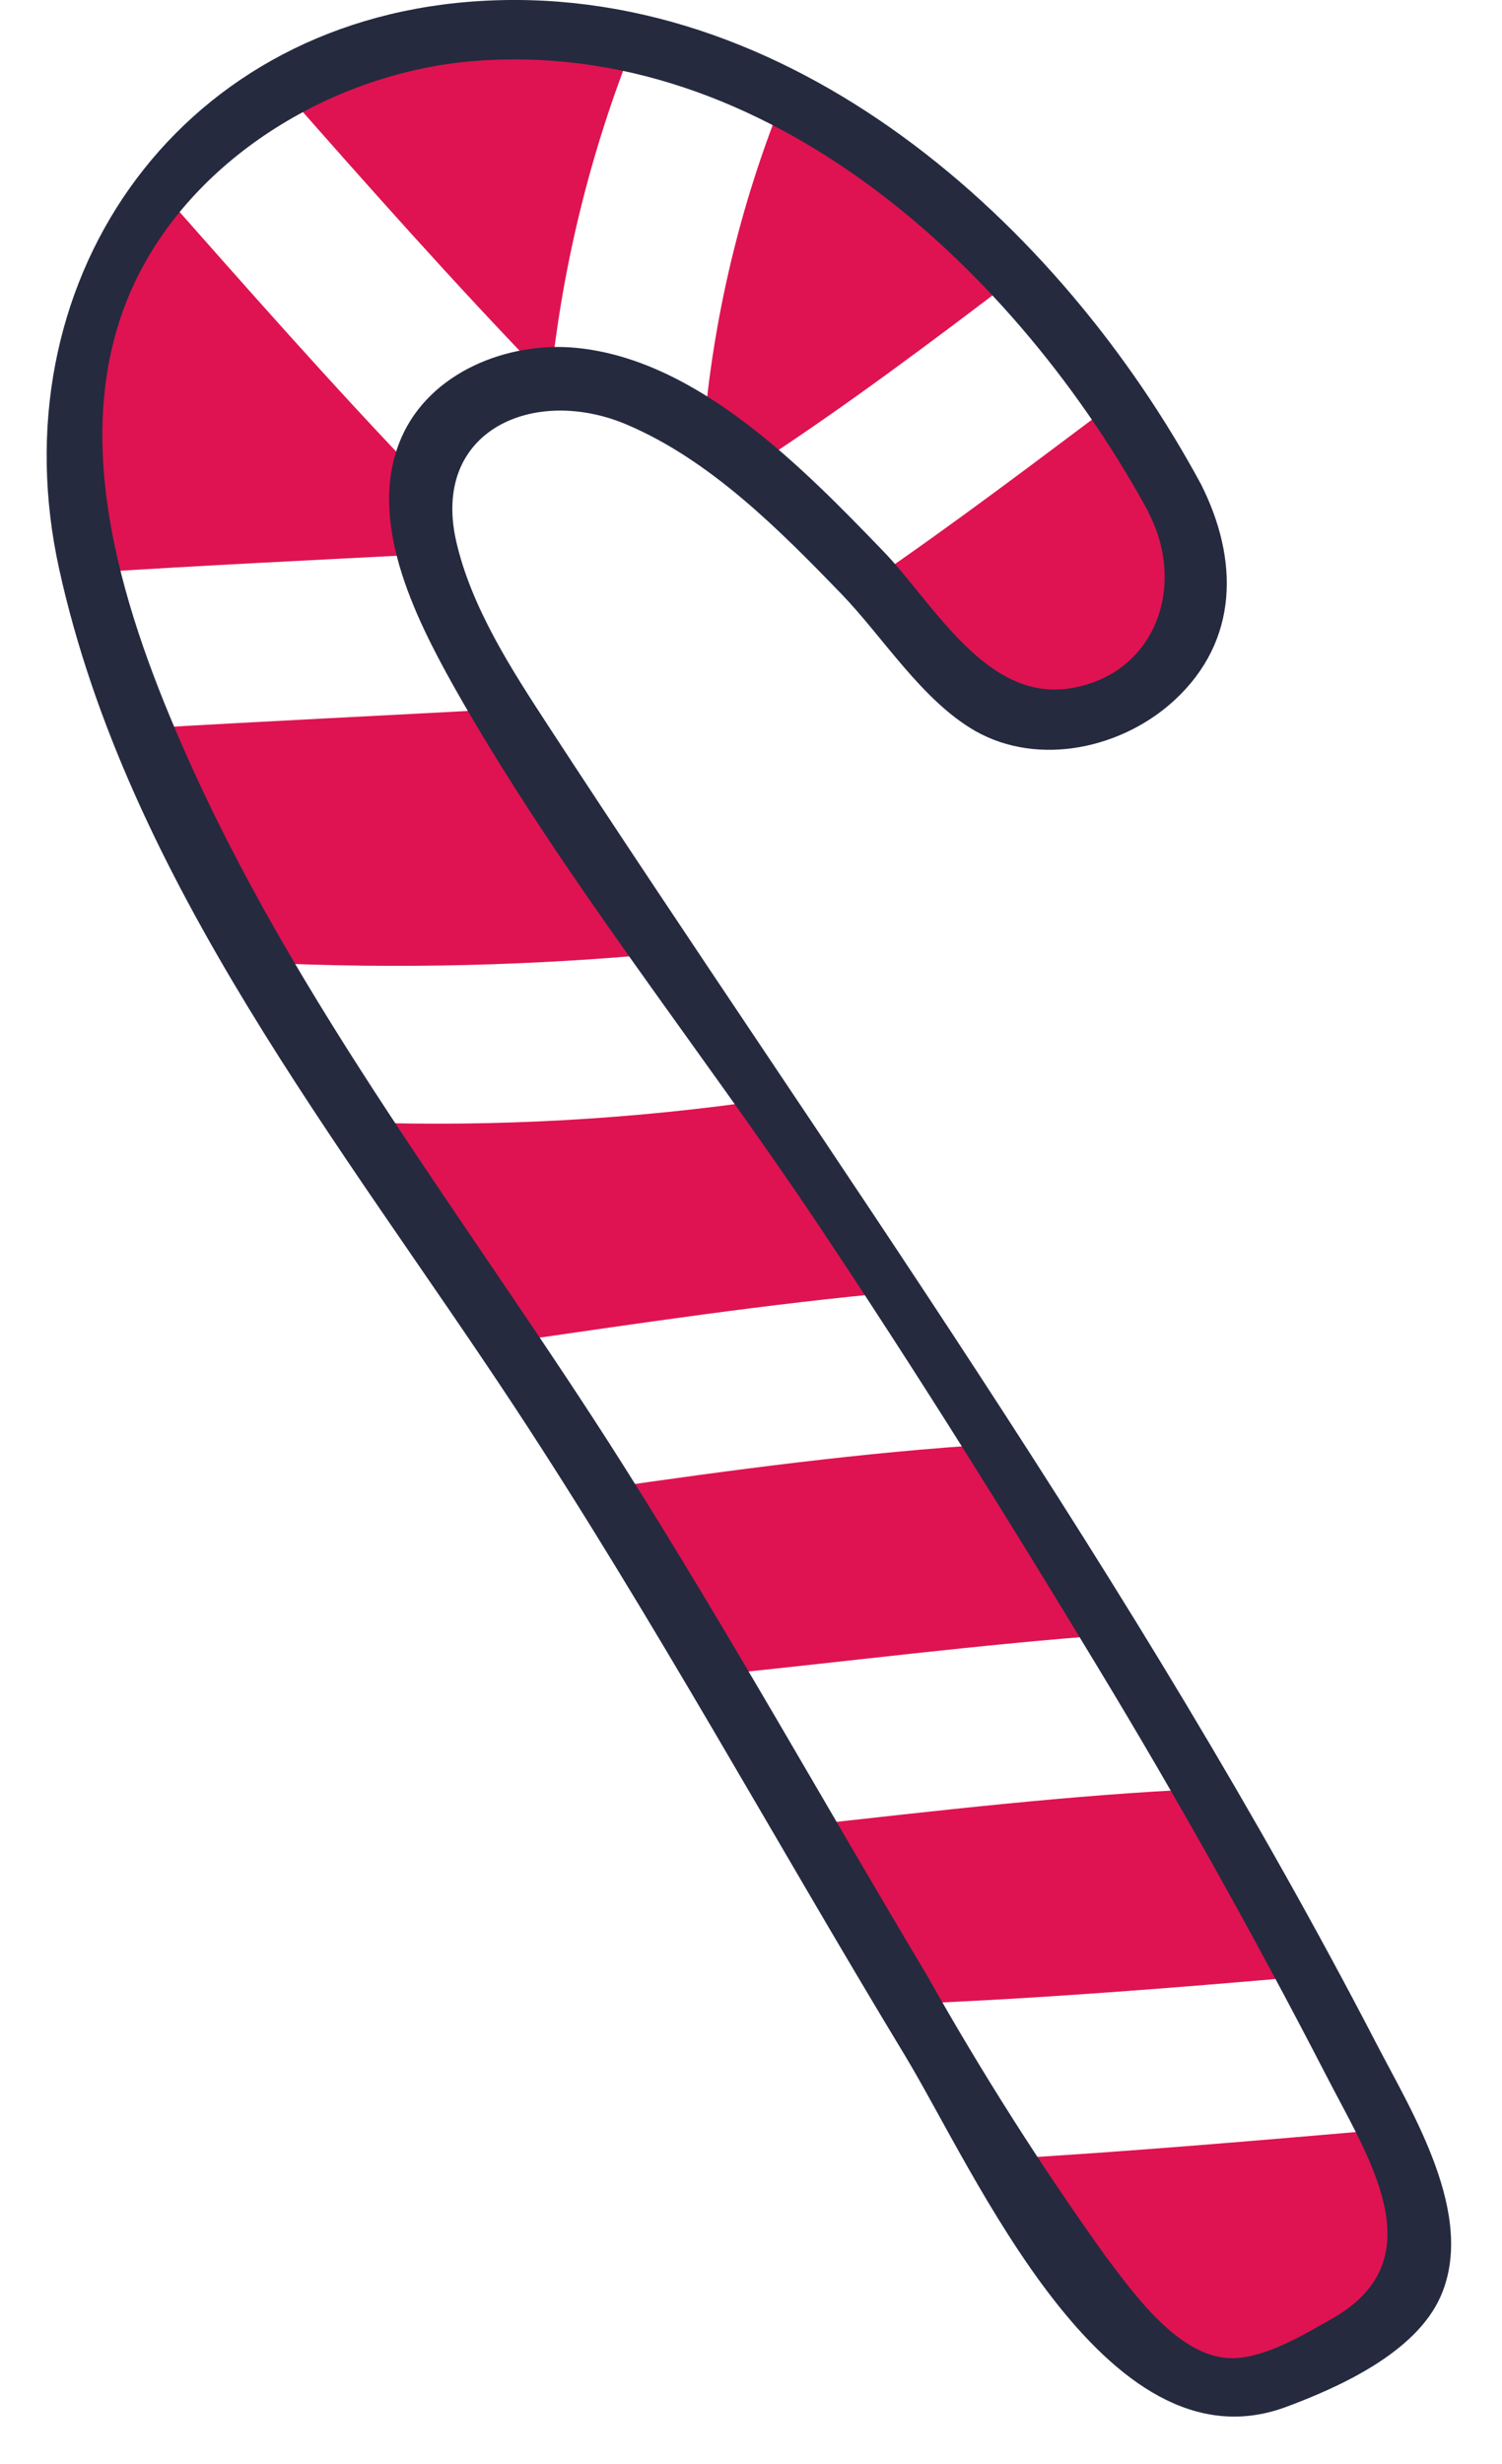 <svg width="25" height="41" viewBox="0 0 25 41" fill="none" xmlns="http://www.w3.org/2000/svg">
<path d="M12.488 7.798C12.228 7.588 11.967 7.385 11.71 7.212C11.869 5.301 12.314 3.425 13.03 1.647C14.484 2.408 15.797 3.412 16.913 4.616C15.478 5.709 14.022 6.802 12.488 7.798Z" fill="#DF1351"/>
<path d="M18.582 6.677C18.943 7.203 19.272 7.75 19.567 8.316C21.169 11.024 17.536 13.086 16.006 11.342C15.508 10.774 14.99 10.205 14.489 9.667C15.874 8.719 17.228 7.693 18.582 6.677Z" fill="#DF1351"/>
<path d="M9.171 6.278H9.072C7.569 4.724 6.137 3.109 4.709 1.487C6.488 0.508 8.572 0.239 10.542 0.736C9.834 2.512 9.373 4.377 9.171 6.278Z" fill="#DF1351"/>
<path d="M2.671 3.167C4.103 4.788 5.531 6.41 7.028 7.97C6.983 8.39 7.023 8.815 7.143 9.22C5.267 9.318 3.392 9.406 1.516 9.528C0.961 7.195 1.107 4.964 2.671 3.167Z" fill="#DF1351"/>
<path d="M4.323 16.017C3.984 15.418 3.646 14.799 3.307 14.152C2.969 13.506 2.657 12.798 2.376 12.121C4.374 12.002 6.371 11.908 8.368 11.799C9.276 13.262 10.423 14.721 11.148 15.814L11.171 15.852C8.896 16.071 6.607 16.126 4.323 16.017Z" fill="#DF1351"/>
<path d="M8.446 22.335C7.627 21.119 6.791 19.924 5.968 18.675C8.254 18.754 10.543 18.626 12.807 18.293C13.568 19.42 14.344 20.567 14.95 21.498C12.776 21.695 10.613 22.023 8.446 22.335Z" fill="#DF1351"/>
<path d="M11.906 27.87C11.144 26.577 10.488 25.47 10.034 24.769C12.197 24.457 14.361 24.166 16.537 24.031C17.021 24.782 17.726 25.893 18.521 27.2C16.314 27.362 14.113 27.646 11.906 27.87Z" fill="#DF1351"/>
<path d="M15.136 33.344C14.553 32.372 13.958 31.363 13.379 30.375C15.596 30.131 17.814 29.867 20.045 29.766C20.623 30.781 21.209 31.827 21.764 32.884C19.557 33.077 17.346 33.253 15.136 33.344Z" fill="#DF1351"/>
<path d="M23.075 35.433C24.185 37.867 23.653 38.48 21.876 39.275C20.542 40.023 19.591 40.311 17.292 36.817C17.109 36.54 16.916 36.235 16.717 35.924C18.839 35.798 20.952 35.616 23.075 35.433Z" fill="#DF1351"/>
<path d="M19.141 8.566C16.957 4.534 12.769 0.597 7.84 1.02C5.582 1.217 3.273 2.578 2.264 4.656C1.073 7.114 2 10.036 3.023 12.382C4.905 16.705 7.864 20.412 10.369 24.373C12.133 27.159 13.738 30.043 15.43 32.87C16.335 34.481 17.327 36.042 18.403 37.545C18.86 38.148 19.608 39.211 20.468 39.238C21.033 39.262 21.741 38.825 22.208 38.561C23.901 37.566 22.773 35.9 22.055 34.498C20.868 32.199 19.605 29.942 18.264 27.728C16.778 25.267 15.244 22.812 13.646 20.419C11.656 17.436 9.316 14.548 7.552 11.42C6.899 10.252 6.09 8.634 6.682 7.28C7.16 6.19 8.45 5.682 9.577 5.787C11.608 5.976 13.369 7.791 14.702 9.172C15.545 10.046 16.419 11.688 17.827 11.451C19.235 11.214 19.74 9.758 19.131 8.56C18.843 7.991 19.699 7.486 19.99 8.058C20.617 9.298 20.627 10.655 19.55 11.65C18.687 12.449 17.296 12.764 16.236 12.165C15.346 11.657 14.699 10.601 14.002 9.88C12.966 8.81 11.825 7.659 10.437 7.067C8.896 6.41 7.173 7.155 7.593 9.006C7.844 10.107 8.517 11.146 9.127 12.08C13.866 19.342 18.904 26.282 22.909 34.004C23.505 35.155 24.574 36.861 23.978 38.212C23.565 39.15 22.286 39.725 21.389 40.057C18.379 41.151 16.229 36.127 15.051 34.184C12.881 30.599 10.87 26.912 8.565 23.411C5.697 19.058 2.132 14.677 0.985 9.47C-0.054 4.761 2.877 0.411 7.833 0.028C13.108 -0.381 17.651 3.718 19.994 8.065C20.299 8.627 19.439 9.132 19.134 8.566H19.141Z" fill="#252A3F"/>
</svg>
